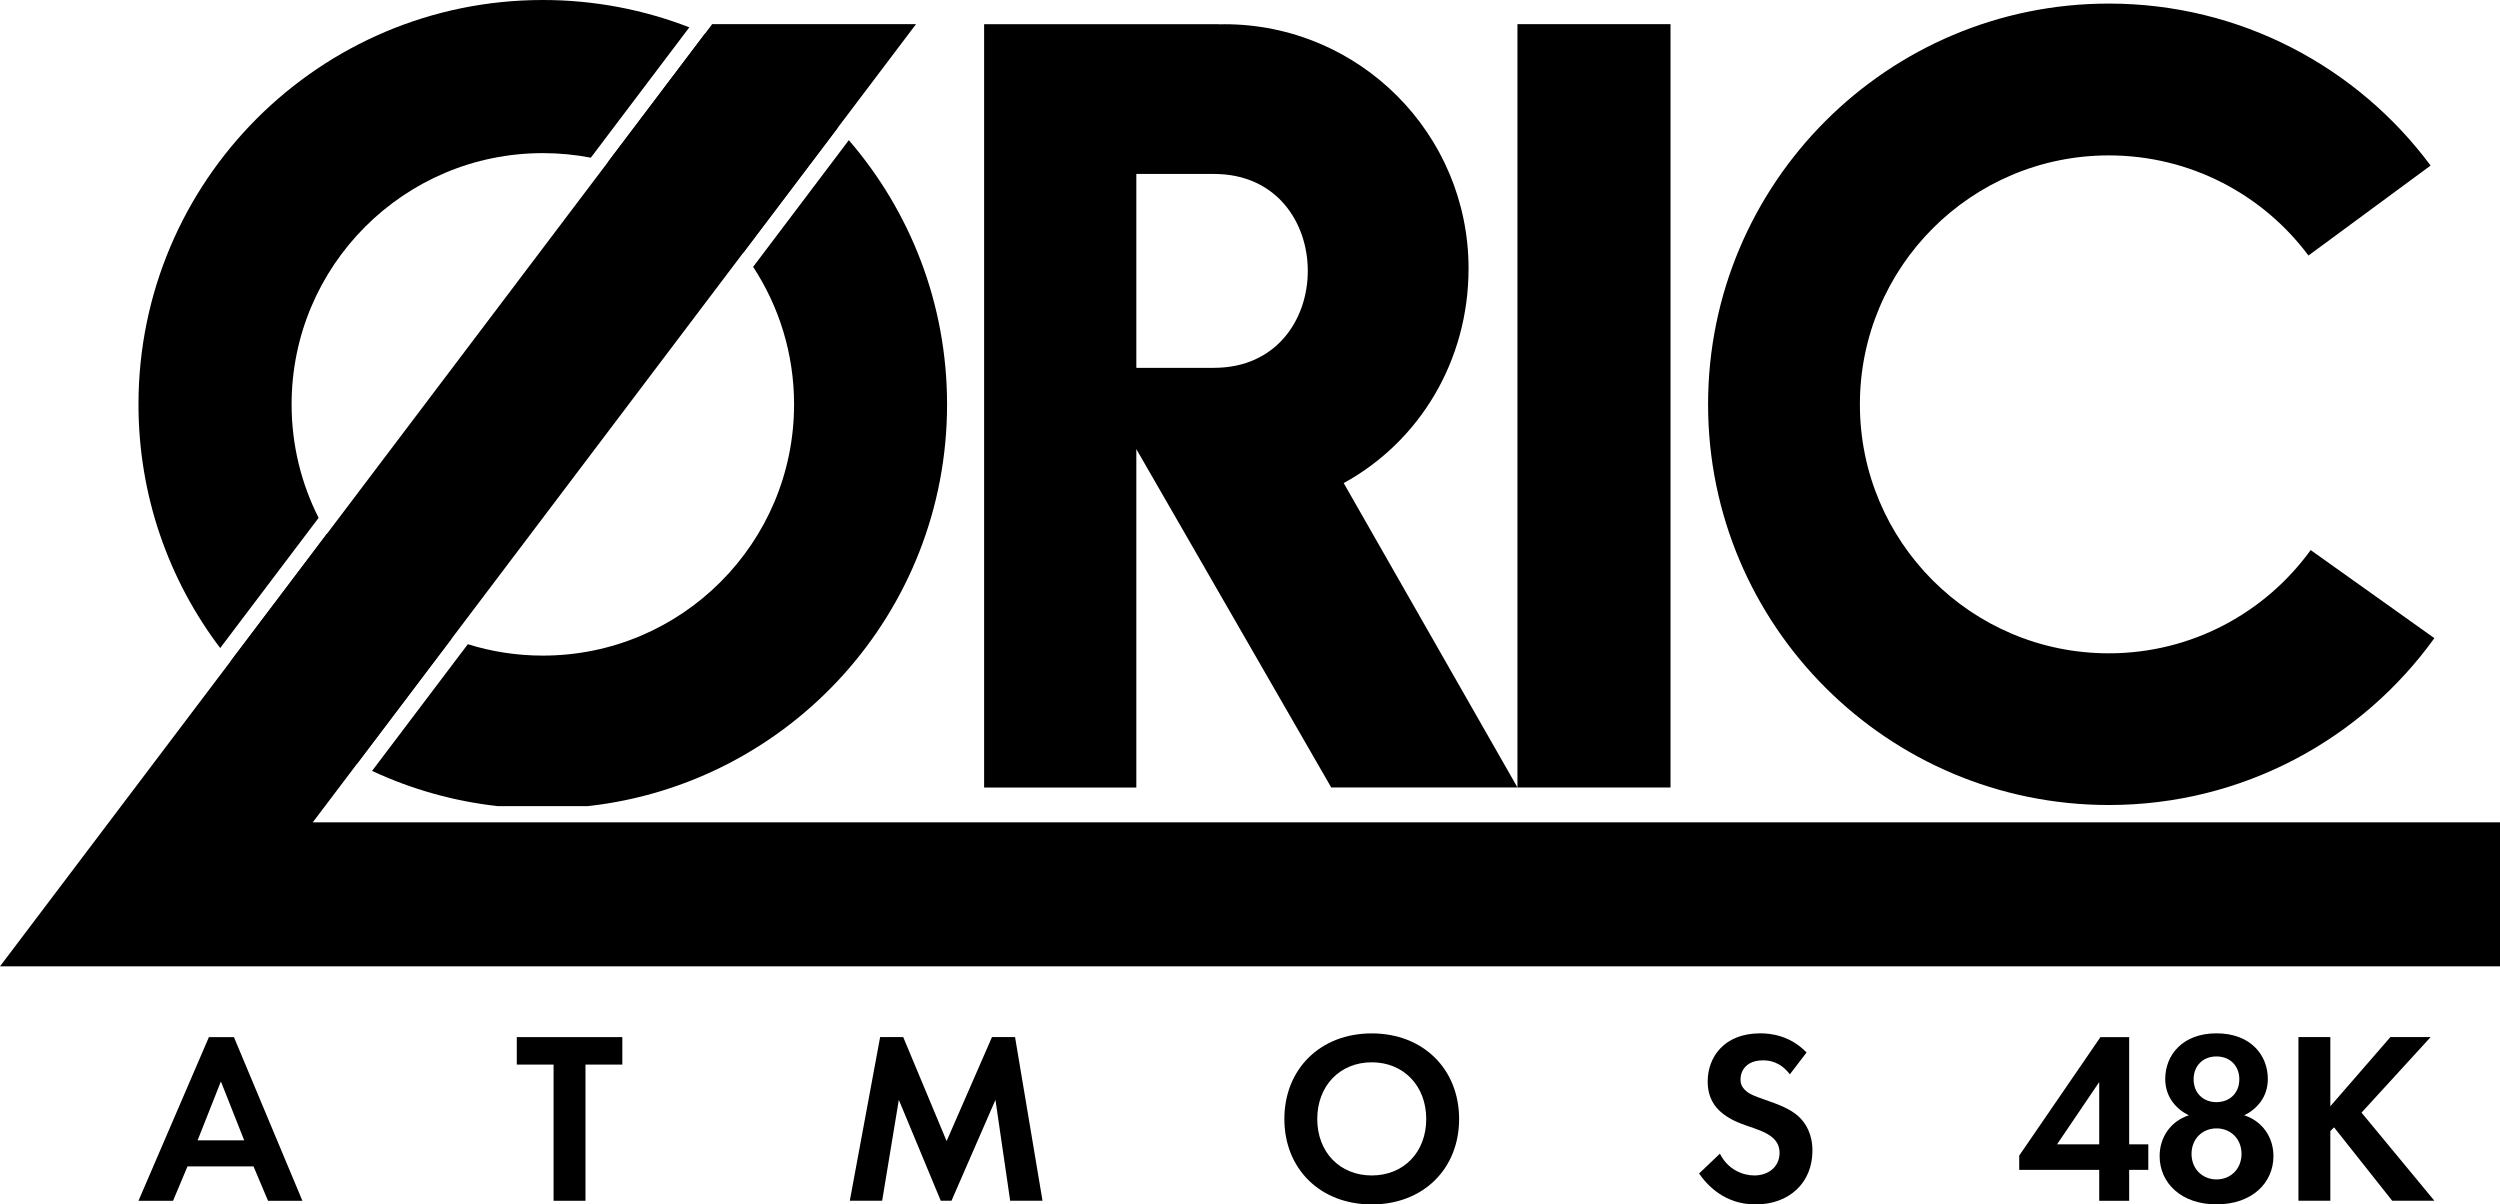<?xml version="1.0" encoding="utf-8"?>
<!-- Generator: Adobe Illustrator 25.0.0, SVG Export Plug-In . SVG Version: 6.00 Build 0)  -->
<svg version="1.1" id="Layer_1" xmlns="http://www.w3.org/2000/svg" xmlns:xlink="http://www.w3.org/1999/xlink" x="0px" y="0px"
	 viewBox="0 0 3840 1850" style="enable-background:new 0 0 3840 1850;" xml:space="preserve">
<style type="text/css">
	.st0{fill:#E31C1C;}
	.st1{fill:#FFFFFF;}
</style>
<g>
	<path d="M1511.6,37.1v1172.5h233.8l0-519.8l299.4,519.8l286-0.1L2063.9,742c116.4-63.7,191.8-187.6,191.8-329.6
		c0-207.2-168-375.2-375.2-375.2c-2.6,0-5.1,0.1-7.7,0.2v-0.2H1511.6z M1745.4,267.2h119.3c192.1,0,192.1,297.7,0,297.8h-119.3
		V267.2z"/>
	<path d="M3239.2,5.5c-339.9,0-615.6,275.7-615.6,615.6c0,339.9,275.7,615.4,615.6,615.4c205.9,0,388.3-101.1,500-256.3l-190-135.3
		c-69.5,96-182.5,158.6-310.1,158.6c-211.2,0-382.3-171.1-382.3-382.3c0-211.2,171.1-382.5,382.3-382.5
		c125.5,0,237,60.4,306.7,153.8l187.6-138.2C3621.3,103.3,3441.6,5.5,3239.2,5.5L3239.2,5.5z"/>
	<rect x="2330.8" y="37.1" width="235.1" height="1172.5"/>
	<g>
		<path d="M1219.7,621.1c0,213.1-172.8,385.9-385.9,385.9c-40.1,0-78.8-6.1-115.2-17.5l-147.1,194.6
			c59.8,27.9,124.7,46.5,192.9,54.1h138.7c310.3-34.5,551.6-297.5,551.6-617c0-155.2-56.9-297-150.9-405.9l-147,194.6
			C1196.5,470.5,1219.7,543.1,1219.7,621.1z"/>
		<path d="M1141.6,388.3l145.1-192c-57.1-60.9-126.4-110.4-204-144.4L934.2,248.4C1018,270.9,1090.6,321,1141.6,388.3z"/>
		<path d="M489.4,795.4c-26.5-52.3-41.5-111.6-41.5-174.3c0-213.1,172.8-385.9,385.9-385.9c25.2,0,49.9,2.4,73.7,7L1058.8,42
			C989,14.9,913.1,0,833.8,0c-343,0-621.1,278.1-621.1,621.1c0,140.6,46.7,270.2,125.5,374.3L489.4,795.4z"/>
		<path d="M548.6,1172.8l145.1-192c-80.2-31.2-147.4-88.5-191.1-161.5l-148.4,196.4C407.5,1080.3,473.6,1134,548.6,1172.8z"/>
	</g>
	<path d="M389.4,1791.6H288l-22.2,52.8h-53.1l108.2-251.4h38.4l105.2,251.4h-52.8L389.4,1791.6z M375.1,1751.6l-35.8-90.5
		l-35.8,90.5H375.1z"/>
	<path d="M899.3,1635.2v209.2h-49v-209.2h-56.5v-42.2h162.1v42.2H899.3z"/>
	<path d="M1351.9,1592.9h35.4l66.7,159.8l69.7-159.8h35.4l42.2,251.4h-49.7l-22.6-154.9l-67.5,154.9H1445l-64.4-154.9l-25.6,154.9
		h-49.7L1351.9,1592.9z"/>
	<path d="M2241.2,1718.8c0,76.5-55,131.2-134.2,131.2c-79.1,0-134.2-54.6-134.2-131.2s55-131.5,134.2-131.5
		C2186.2,1587.3,2241.2,1642.3,2241.2,1718.8z M2190.7,1718.8c0-50.9-34.7-87.1-83.7-87.1c-49,0-83.7,36.2-83.7,87.1
		c0,50.9,34.7,86.7,83.7,86.7C2156.1,1805.5,2190.7,1769.7,2190.7,1718.8z"/>
	<path d="M2749.2,1650.2c-14.7-19.6-32-21.5-41.1-21.5c-26.4,0-34.7,16.6-34.7,29.4c0,6,1.9,11.7,7.9,17c6,5.7,14.3,8.7,30.2,14.3
		c19.6,6.8,38.1,13.6,50.9,25.3c11.3,10.2,21.5,27.1,21.5,52.8c0,49-35.4,82.5-87.4,82.5c-46.4,0-73.5-28.3-86.7-47.5l32-30.5
		c12.1,24.5,35.1,33.5,52.8,33.5c22.2,0,38.8-13.6,38.8-34.7c0-9-3-16.2-9.8-22.6c-9.4-8.7-24.5-13.6-38.8-18.5
		c-13.2-4.5-29-10.5-41.8-21.9c-8.3-7.2-20-21.1-20-46.7c0-36.9,24.9-73.9,80.7-73.9c15.8,0,45.6,3,71.2,29.4L2749.2,1650.2z"/>
	<path d="M3270.4,1757.7h29.4v39.2h-29.4v47.5h-46v-47.5h-122.9V1775l124.8-182h44.1V1757.7z M3224.4,1757.7v-95.7l-64.8,95.7
		H3224.4z"/>
	<path d="M3492,1775.7c0,41.5-33.2,74.2-87.4,74.2c-54.3,0-87.4-32.8-87.4-74.2c0-29,17-53.5,44.8-62.6
		c-19.2-9.4-36.2-27.9-36.2-55.8c0-36.6,26.4-70.1,78.8-70.1c52.4,0,78.8,33.5,78.8,70.1c0,27.9-17,46.4-36.2,55.8
		C3475,1722.2,3492,1746.7,3492,1775.7z M3443,1772.4c0-23-16.6-39.2-38.4-39.2c-21.9,0-38.4,16.2-38.4,39.2s16.6,39.2,38.4,39.2
		C3426.4,1811.6,3443,1795.3,3443,1772.4z M3439.6,1657.8c0-20.7-14.3-35.1-35.1-35.1c-20.7,0-35.1,14.3-35.1,35.1
		c0,20.7,14.3,35.1,35.1,35.1C3425.3,1692.8,3439.6,1678.5,3439.6,1657.8z"/>
	<path d="M3579.4,1699.2l92.3-106.3h61.8L3627.3,1709l111.9,135.3h-64.8l-89.3-112.7l-5.7,5.7v107h-49v-251.4h49V1699.2z"/>
	<polygon points="480.4,1263.1 1407,37.1 1093.9,37.1 0,1484.3 3840,1484.3 3840,1263.1 	"/>
</g>
</svg>
